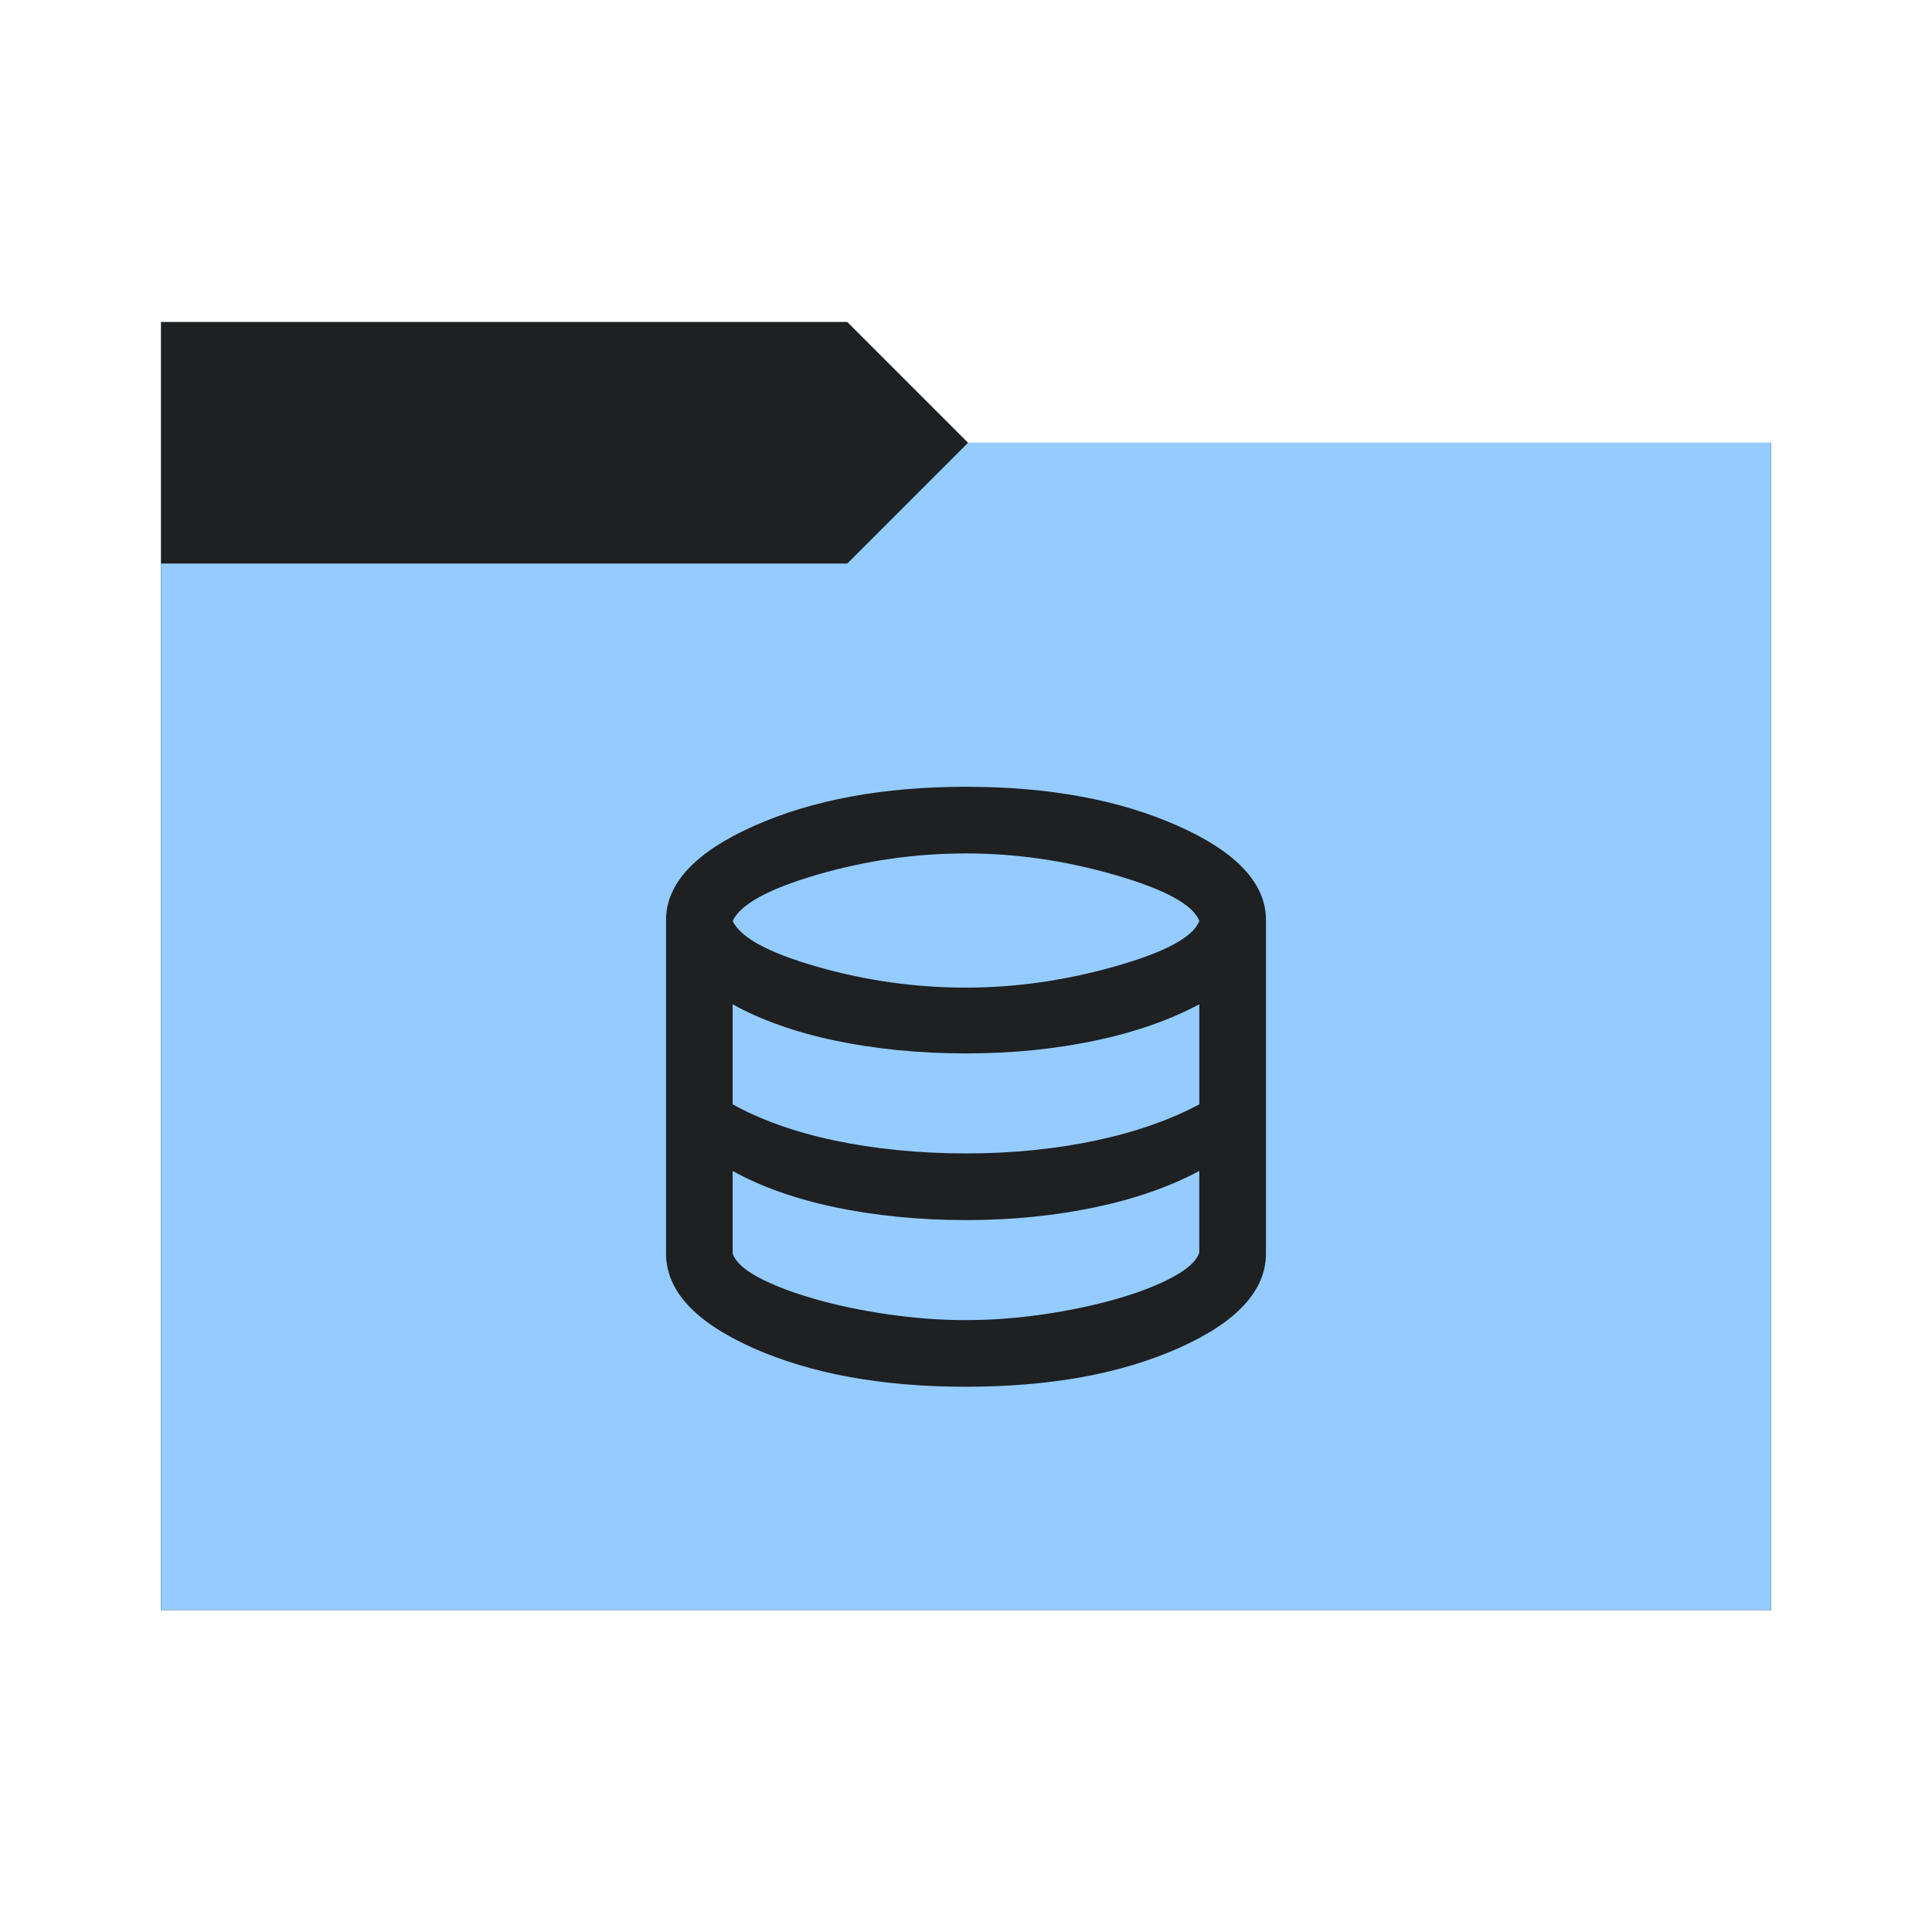 <svg viewBox="0 0 64 64" xmlns="http://www.w3.org/2000/svg">
  <defs>
    <style type="text/css" id="current-color-scheme">
      .ColorScheme-Accent {
        color: #95ccff;
      }

      .ColorScheme-Background {
        color: #1e2022;
      }
    </style>
    <path id="folder-back" d="M 5.333,53.333 V 10.667 H 28.067 l 4,4 h 26.6 v 38.667 z" />
  </defs>
  <use href="#folder-back" class="ColorScheme-Accent" fill="currentColor" />
  <use href="#folder-back" class="ColorScheme-Background" fill="currentColor" opacity="0.3" />
  <path d="M 5.333,53.333 V 18.667 H 28.067 l 4,-4 h 26.6 v 38.667 z" class="ColorScheme-Accent" fill="currentColor" />
  <path
    d="m 32,45.938 q -4.168,0 -7.053,-1.284 Q 22.063,43.371 22.063,41.521 V 30.48 q 0,-1.822 2.912,-3.119 Q 27.887,26.063 32,26.063 q 4.113,0 7.025,1.297 2.912,1.297 2.912,3.119 v 11.042 q 0,1.849 -2.885,3.133 Q 36.168,45.938 32,45.938 Z m 0,-13.222 q 2.457,0 4.941,-0.704 2.484,-0.704 2.788,-1.504 Q 39.426,29.707 36.955,28.989 34.484,28.271 32,28.271 q -2.512,0 -4.927,0.704 -2.415,0.704 -2.802,1.532 0.386,0.828 2.802,1.518 Q 29.488,32.716 32,32.716 Z m 0,5.493 q 1.159,0 2.236,-0.11 1.077,-0.11 2.057,-0.317 0.98,-0.207 1.849,-0.511 0.87,-0.304 1.587,-0.69 v -3.313 q -0.718,0.386 -1.587,0.69 -0.87,0.304 -1.849,0.511 Q 35.313,34.676 34.236,34.786 33.159,34.896 32,34.896 q -1.159,0 -2.264,-0.11 -1.104,-0.11 -2.084,-0.317 -0.98,-0.207 -1.836,-0.511 -0.856,-0.304 -1.546,-0.69 v 3.313 q 0.69,0.386 1.546,0.69 0.856,0.304 1.836,0.511 0.98,0.207 2.084,0.317 Q 30.841,38.209 32,38.209 Z m 0,5.521 q 1.27,0 2.581,-0.193 1.311,-0.193 2.415,-0.511 1.104,-0.317 1.849,-0.718 0.745,-0.4 0.883,-0.814 v -2.705 q -0.718,0.386 -1.587,0.69 -0.87,0.304 -1.849,0.511 -0.98,0.207 -2.057,0.317 Q 33.159,40.417 32,40.417 q -1.159,0 -2.264,-0.11 -1.104,-0.11 -2.084,-0.317 -0.98,-0.207 -1.836,-0.511 -0.856,-0.304 -1.546,-0.69 v 2.733 q 0.138,0.414 0.87,0.801 0.732,0.386 1.836,0.704 1.104,0.317 2.429,0.511 1.325,0.193 2.595,0.193 z"
    class="ColorScheme-Background" fill="currentColor" />
</svg>